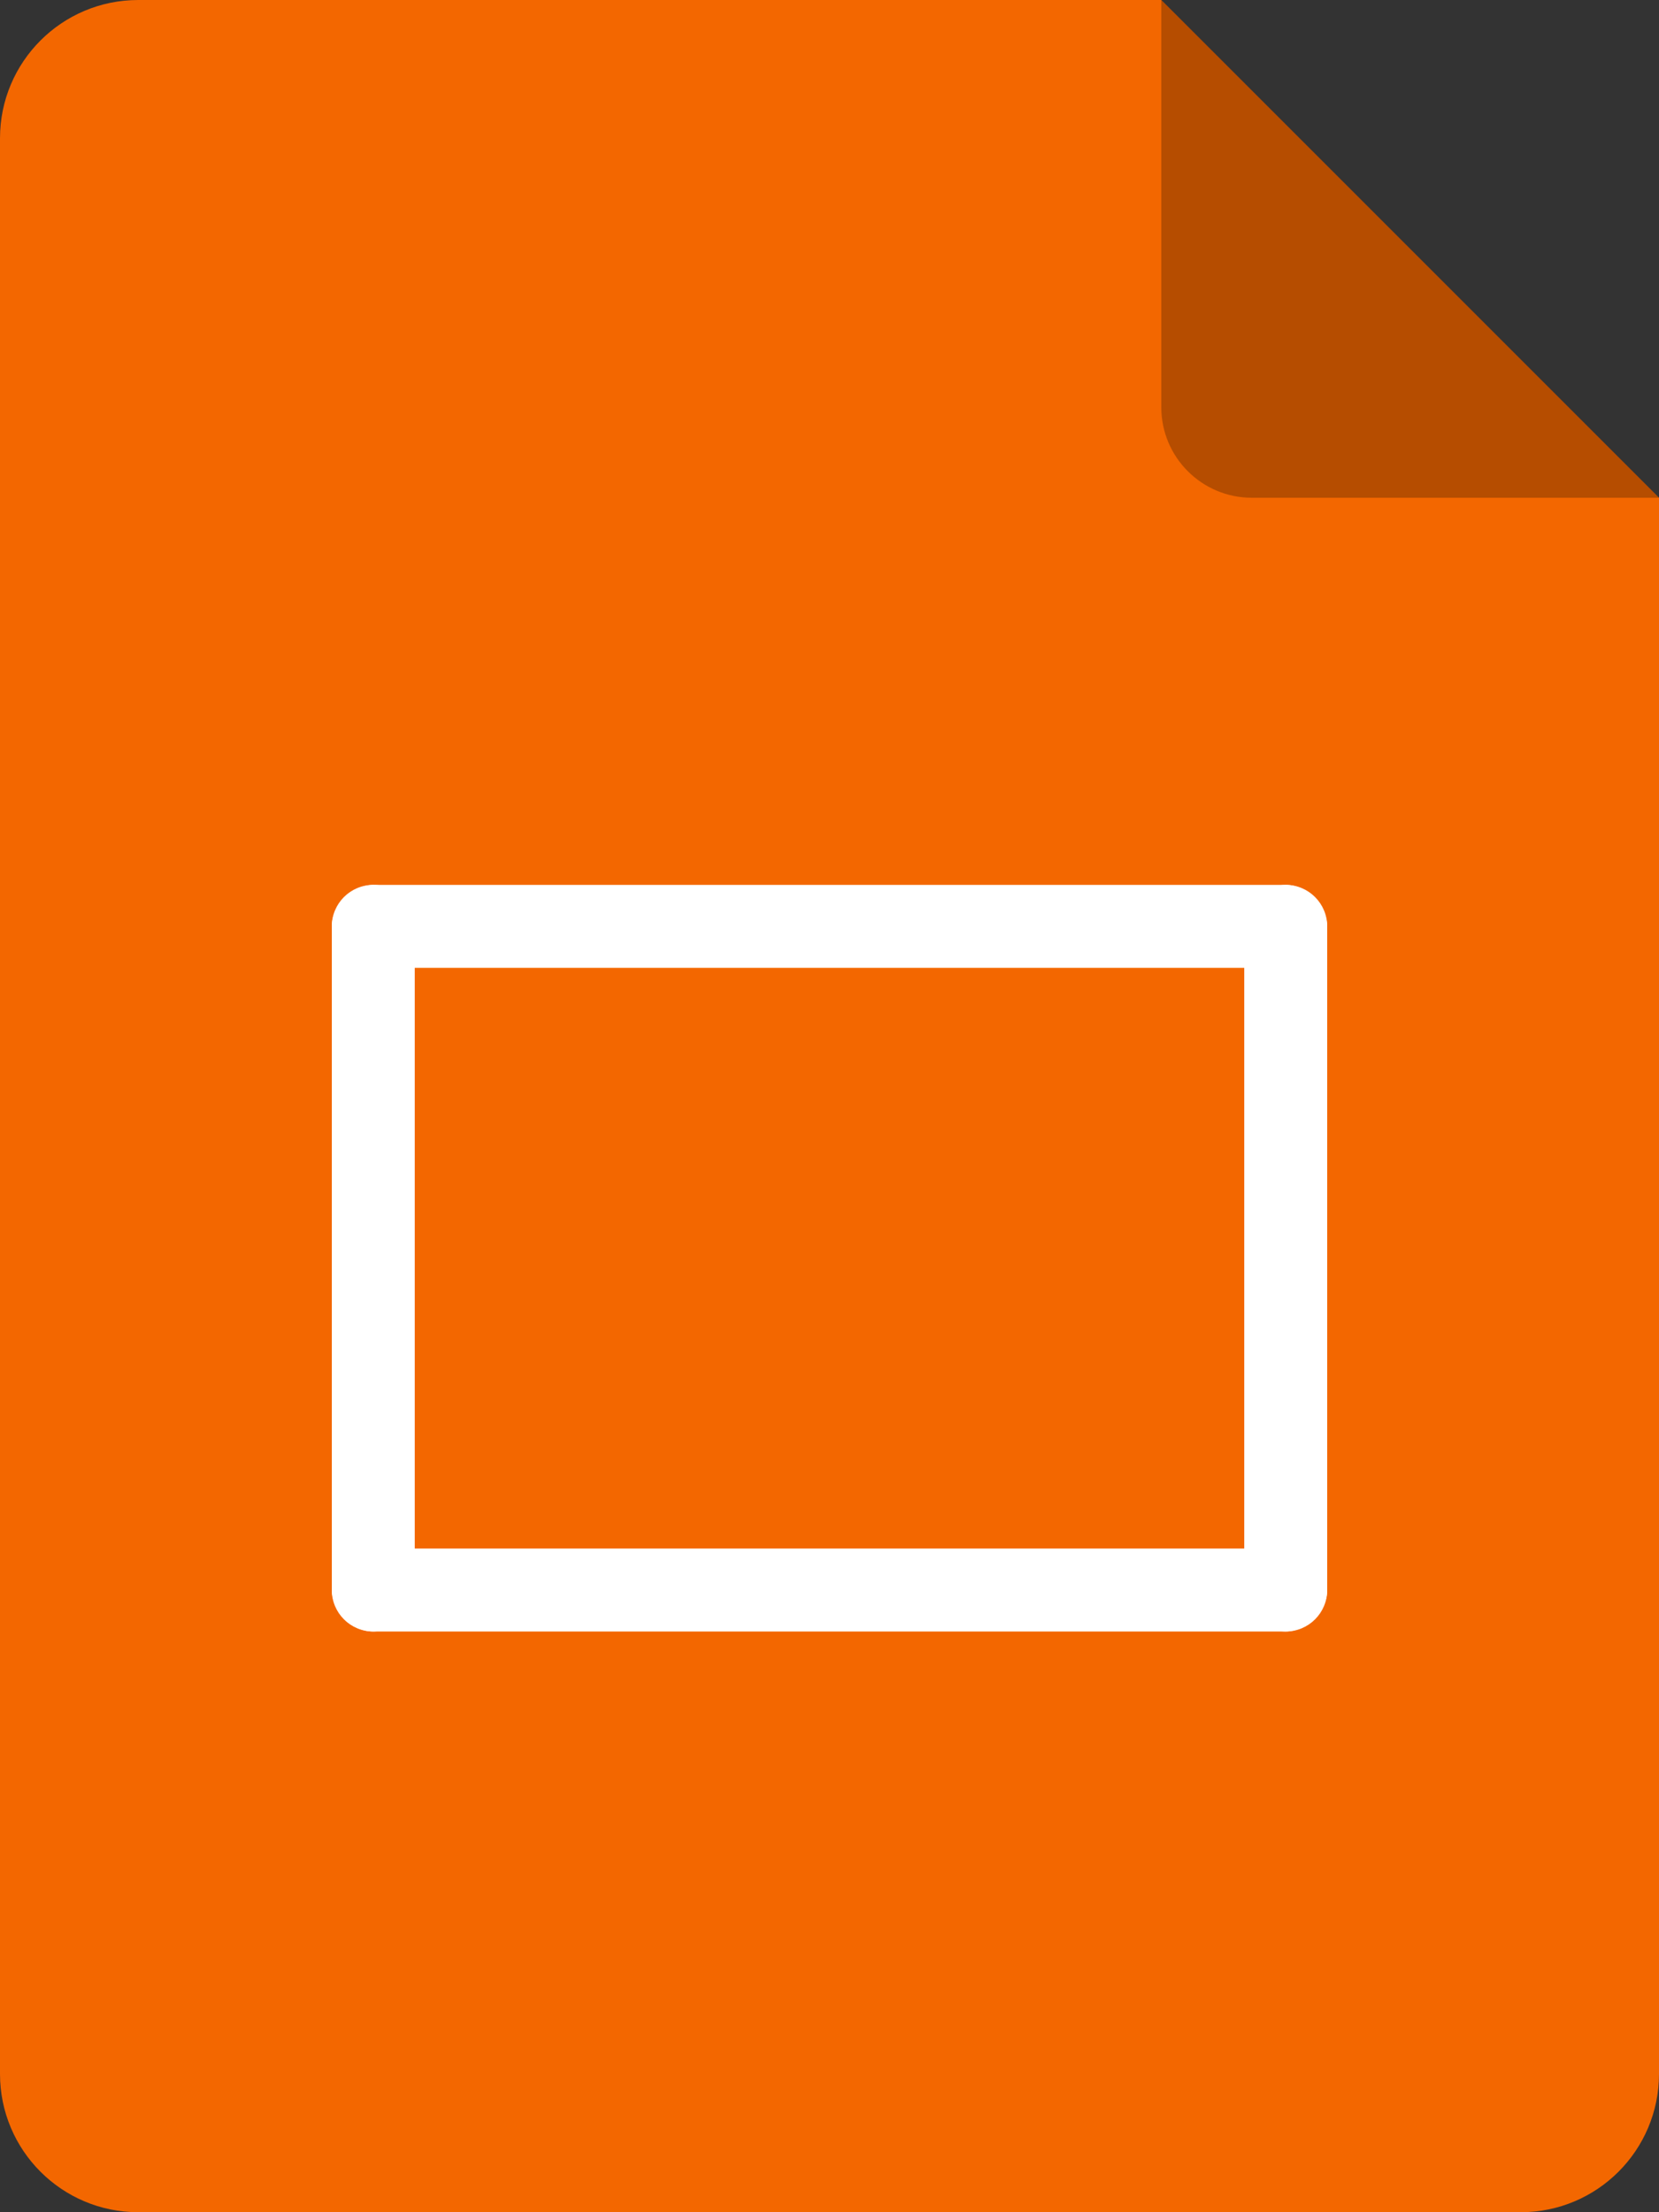 <svg width="30" height="40" viewBox="0 0 30 40" fill="none" xmlns="http://www.w3.org/2000/svg"><rect x="0" y="0" width="30" height="40" fill="#333333" stroke="none"/><path d="M0 2.5C0 1.119 1.119 0 2.5 0H21l9 9v28.5c0 1.381-1.119 2.5-2.5 2.5h-25C1.119 40 0 38.881 0 37.5v-35Z" fill="#F36700"/><path d="m21 0 9 9h-7.364C21.733 9 21 8.267 21 7.364V0Z" fill="#000" fill-opacity=".25"/><rect x="6" y="16" width="18" height="1.5" rx=".75" fill="#fff"/><rect x="6" y="28" width="18" height="1.5" rx=".75" fill="#fff"/><rect x="7.5" y="16" width="13.5" height="1.5" rx=".75" transform="rotate(90 7.5 16)" fill="#fff"/><rect x="24" y="16" width="13.5" height="1.5" rx=".75" transform="rotate(90 24 16)" fill="#fff"/></svg>